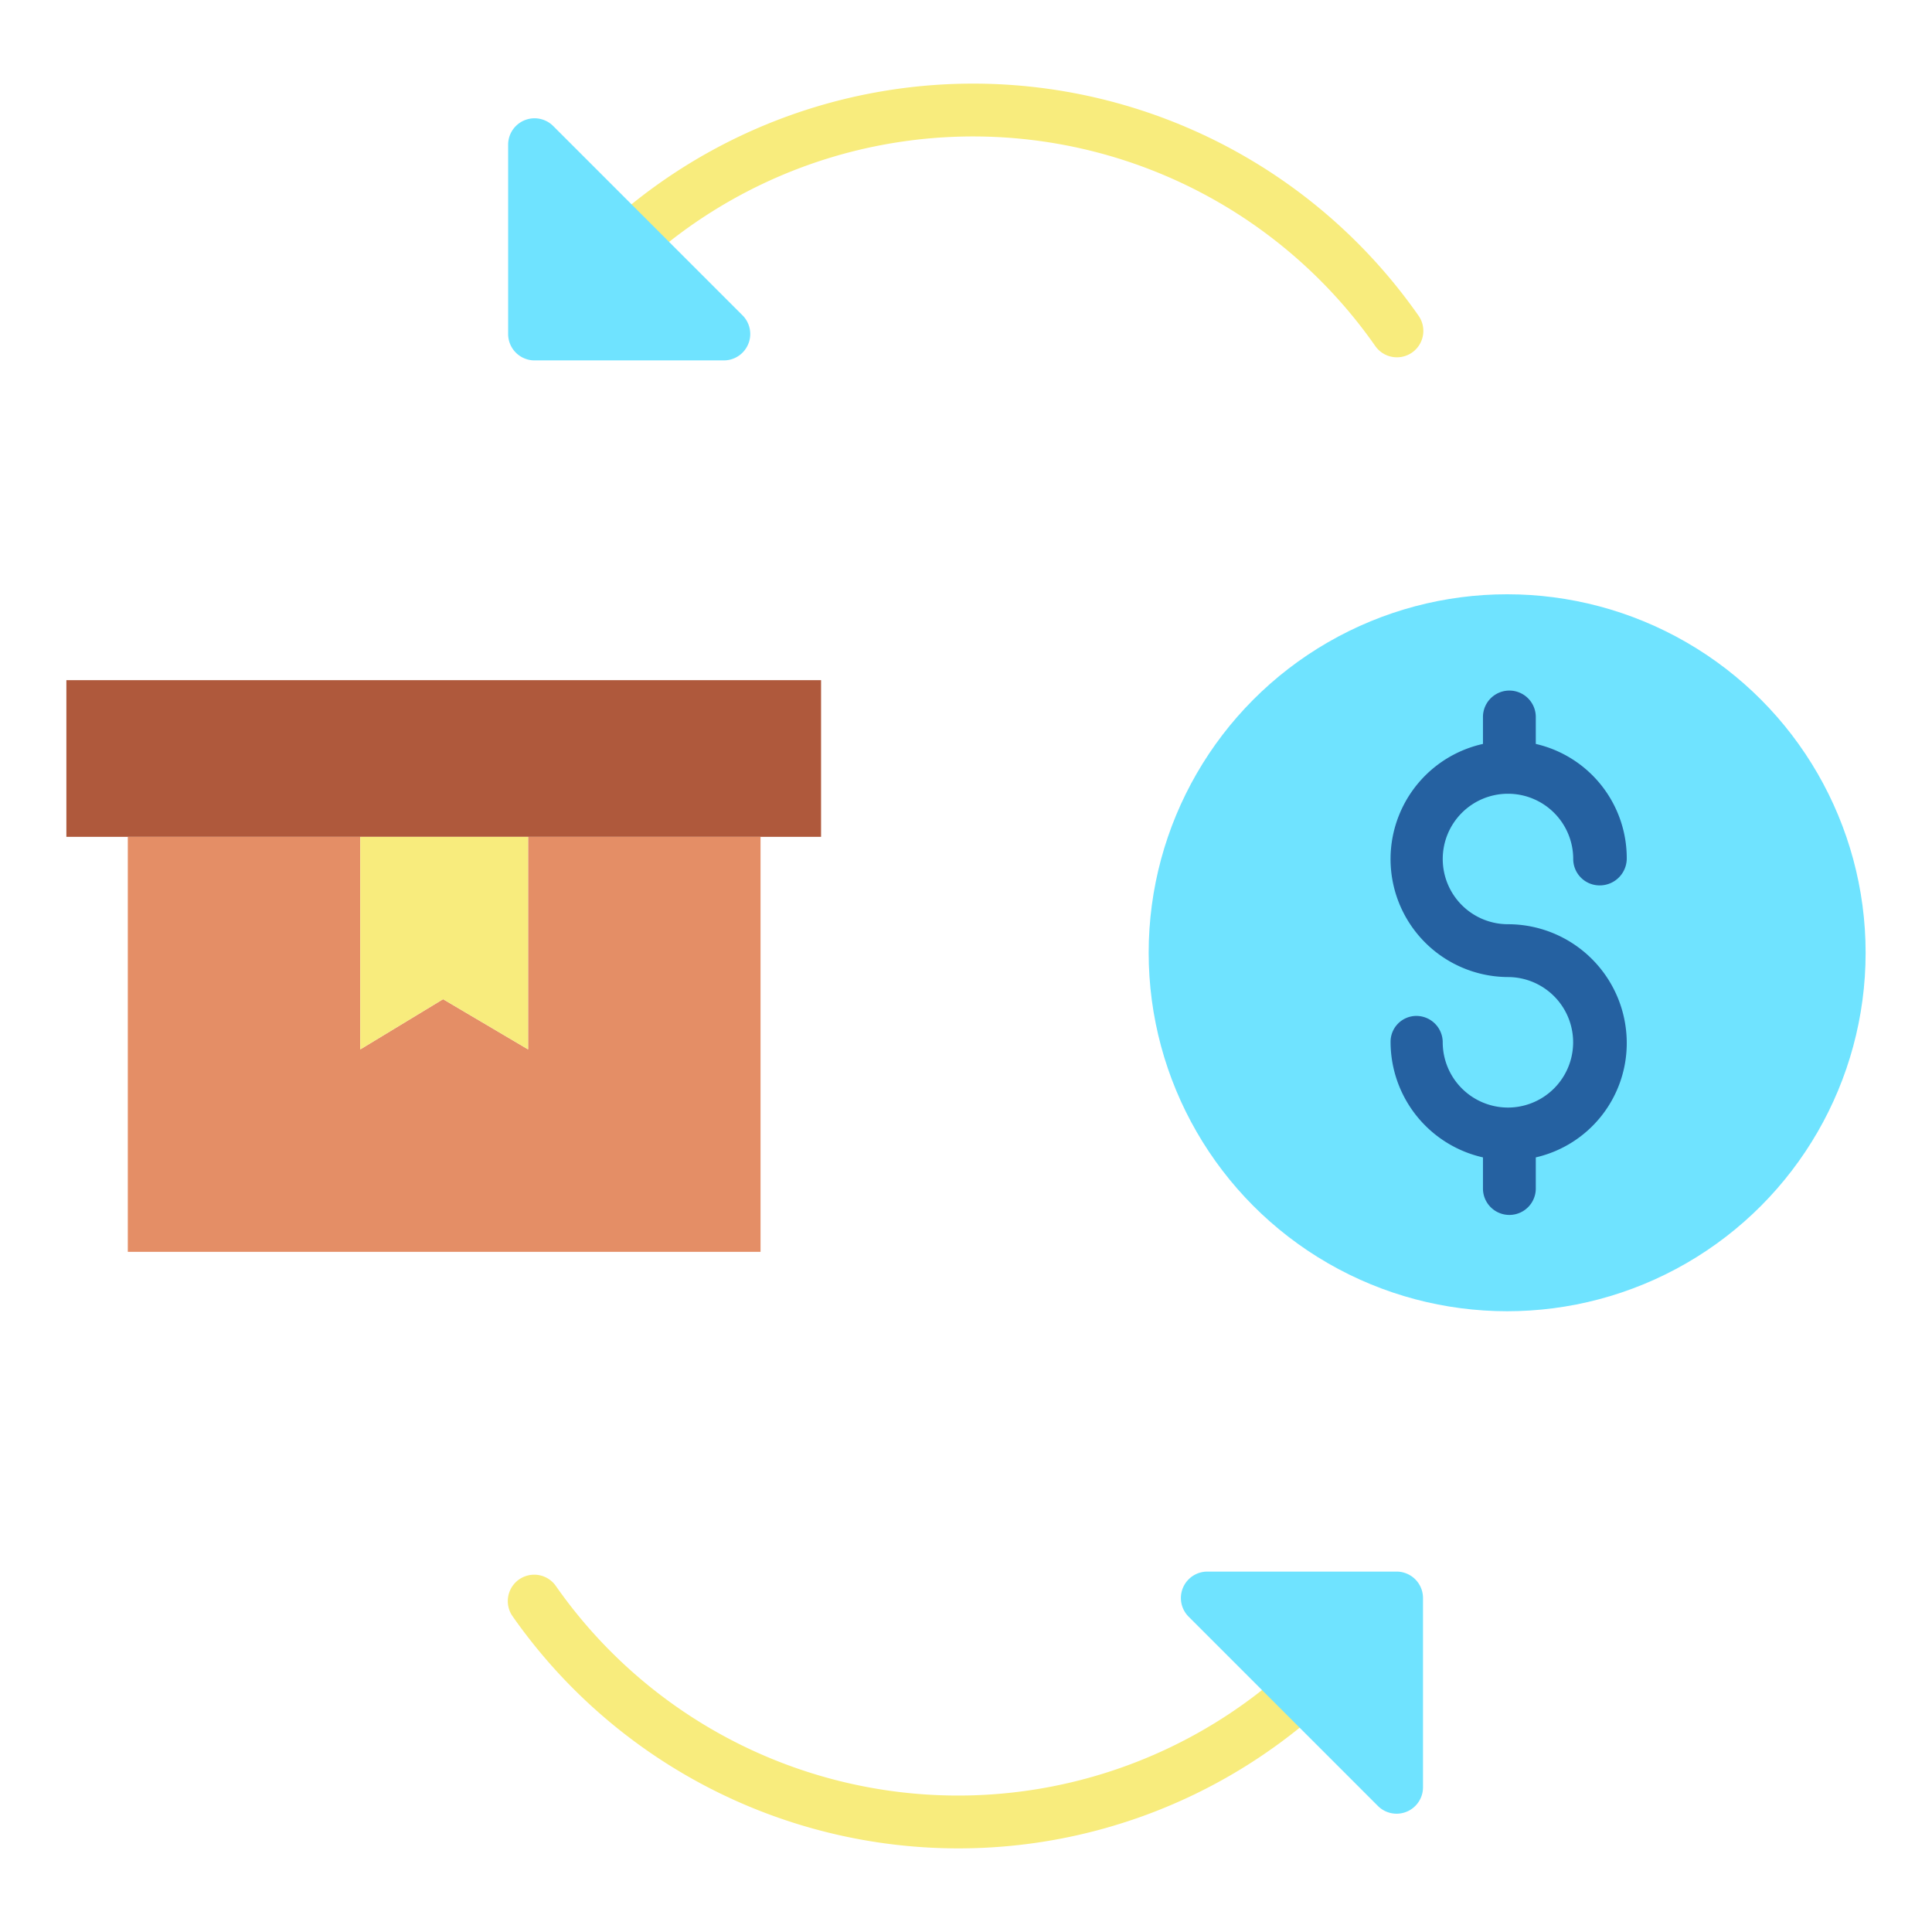 <?xml version="1.0"?>
<svg xmlns="http://www.w3.org/2000/svg" id="Layer_1" data-name="Layer 1" viewBox="0 0 512 512" width="512" height="512"><title>Package cost</title><g id="_Group_2" data-name=" Group 2"><circle cx="399.41" cy="252.49" r="95" style="fill:#6fe3ff"/><polygon points="217.59 180.25 217.59 221.77 201.55 221.77 139.95 221.77 95.48 221.77 33.87 221.77 17.59 221.77 17.59 180.25 217.59 180.25" style="fill:#af593c"/><polygon points="201.55 221.77 201.55 331.75 33.87 331.75 33.87 221.77 95.48 221.77 95.48 222.08 95.48 278.1 117.42 264.8 139.95 278.1 139.95 222.08 139.95 221.77 201.55 221.77" style="fill:#e48e66"/><polygon points="139.95 222.08 139.95 278.1 117.42 264.8 95.48 278.1 95.48 222.08 95.48 221.77 139.95 221.77 139.95 222.08" style="fill:#f8ec7d"/><path d="M370.206,94.69a6.992,6.992,0,0,1-5.74-2.985,130.058,130.058,0,0,0-192.86-22.82,6.871,6.871,0,0,1-.968.721,7,7,0,0,1-8.767-10.773,6.8,6.8,0,0,1,.63-.584A144.057,144.057,0,0,1,375.935,83.675a7,7,0,0,1-5.729,11.015Z" style="fill:#f8ec7d"/><path d="M191.82,95.51H141.66a7,7,0,0,1-7-7V38.35a7,7,0,0,1,11.95-4.95l50.161,50.16a7,7,0,0,1-4.951,11.95Z" style="fill:#6fe3ff"/><path d="M253.91,489.84a144.28,144.28,0,0,1-118.074-61.515,7,7,0,0,1,11.469-8.03,130.055,130.055,0,0,0,192.858,22.82,7,7,0,0,1,9.736,10.052,7.191,7.191,0,0,1-.641.6A143.786,143.786,0,0,1,253.91,489.84Z" style="fill:#f8ec7d"/><path d="M370.112,480.65a7,7,0,0,1-4.951-2.05L315,428.44a7,7,0,0,1,4.95-11.95h50.16a7,7,0,0,1,7,7v50.16a7,7,0,0,1-7,7Z" style="fill:#6fe3ff"/><path d="M399.63,244.93a17.29,17.29,0,1,1,17.29-17.29,7,7,0,0,0,7,7,7.16,7.16,0,0,0,7.185-7A31.064,31.064,0,0,0,407,197.149V190.01a7,7,0,0,0-14,0v7.139a31.262,31.262,0,0,0,6.722,61.781,17.293,17.293,0,0,1,.028,34.585c-.033,0-.076,0-.109,0s-.069,0-.1,0a17.314,17.314,0,0,1-17.206-17.285,7,7,0,0,0-7-7,6.845,6.845,0,0,0-6.816,7A31.4,31.4,0,0,0,393,306.721v8.249a7,7,0,0,0,14,0v-8.249a31.064,31.064,0,0,0,24.105-30.491A31.489,31.489,0,0,0,399.63,244.93Z" style="fill:#2561a1"/></g></svg>
